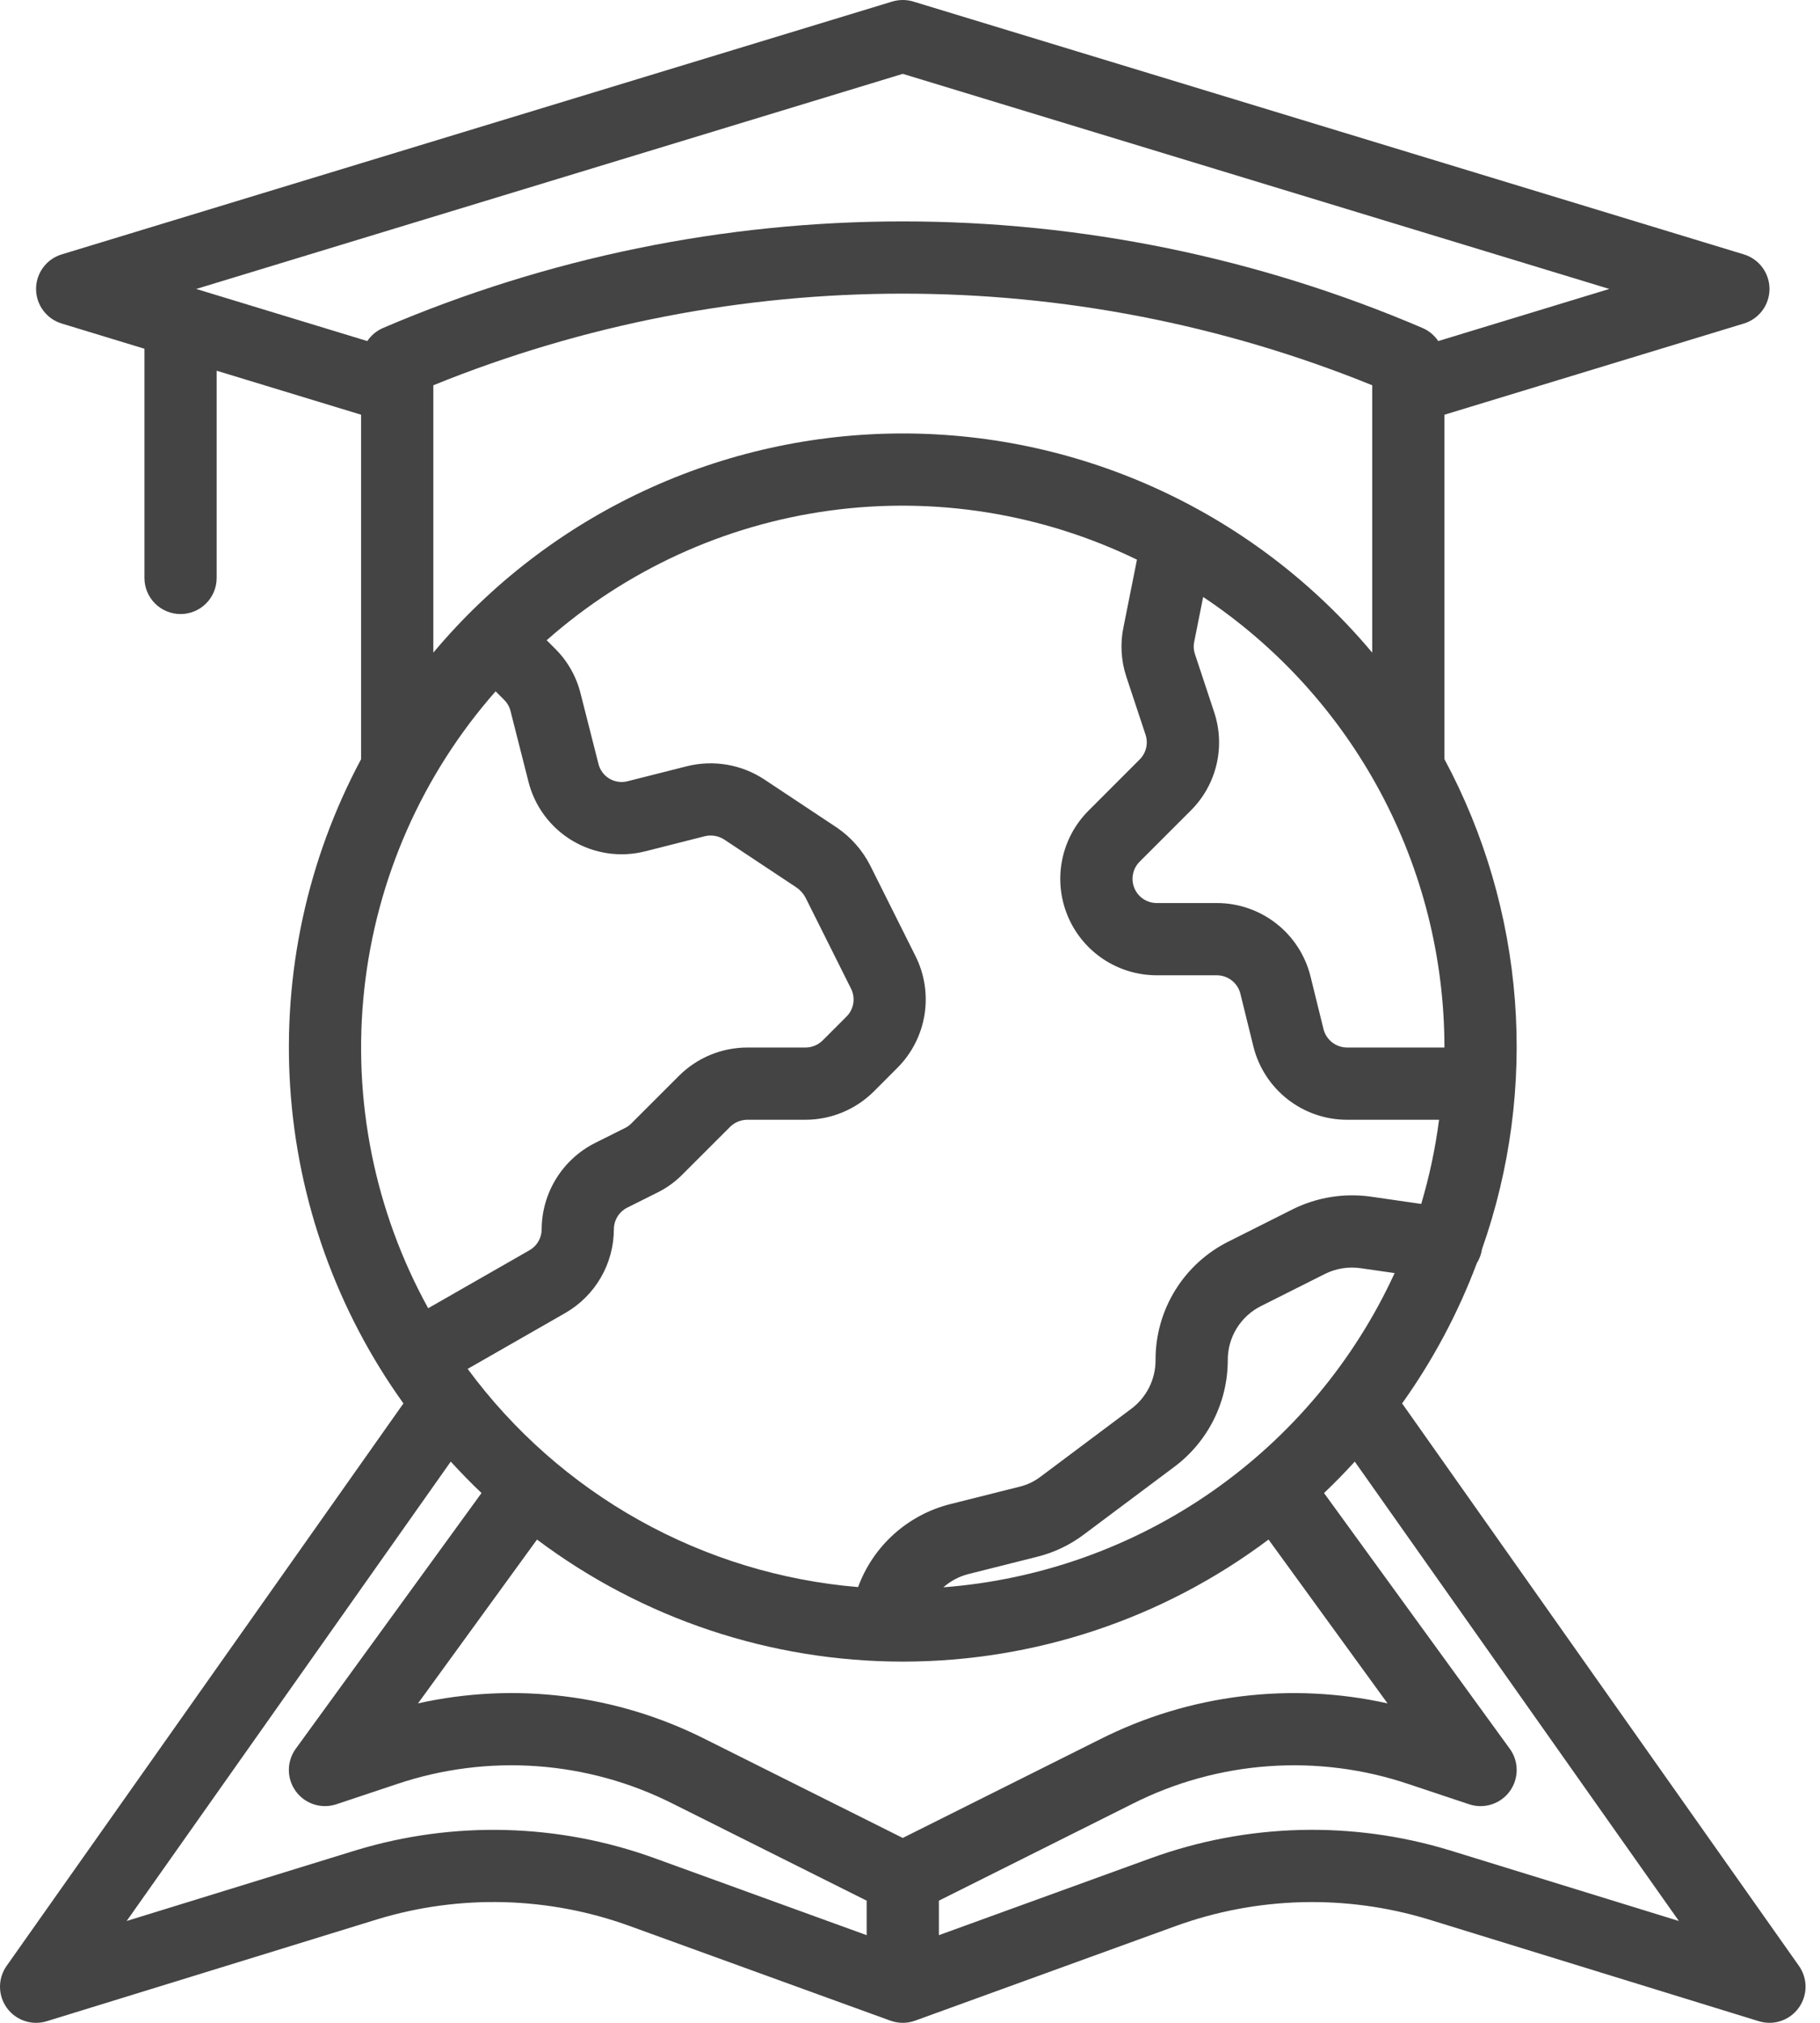 <svg width="117" height="130" viewBox="0 0 117 130" fill="none" xmlns="http://www.w3.org/2000/svg">
<path d="M115.646 126.34L90.136 90.192C92.123 87.408 93.738 84.377 94.941 81.175C95.111 80.903 95.224 80.599 95.271 80.281V80.278C97.081 75.15 97.802 69.701 97.386 64.278C96.97 58.856 95.428 53.58 92.857 48.788V26.653L112.105 20.792C112.582 20.647 112.999 20.353 113.296 19.953C113.593 19.553 113.753 19.068 113.753 18.57C113.752 18.072 113.592 17.587 113.295 17.187C112.998 16.787 112.581 16.493 112.104 16.349L58.711 0.099C58.27 -0.033 57.801 -0.033 57.36 0.099L3.967 16.349C3.49 16.493 3.073 16.787 2.776 17.187C2.479 17.587 2.319 18.072 2.319 18.57C2.319 19.069 2.479 19.553 2.776 19.953C3.073 20.354 3.49 20.648 3.967 20.792L9.285 22.412V37.142C9.285 37.758 9.53 38.348 9.965 38.783C10.401 39.219 10.991 39.463 11.607 39.463C12.223 39.463 12.813 39.219 13.248 38.783C13.684 38.348 13.928 37.758 13.928 37.142V23.825L23.214 26.653V48.788C19.754 55.255 18.175 62.561 18.656 69.879C19.137 77.198 21.658 84.234 25.935 90.192L0.425 126.34C0.145 126.736 -0.003 127.209 4.86442e-05 127.694C0.003 128.178 0.158 128.649 0.442 129.041C0.727 129.434 1.127 129.727 1.586 129.88C2.046 130.034 2.542 130.04 3.005 129.897L24.238 123.352C29.555 121.73 35.256 121.88 40.482 123.778L57.243 129.861C57.755 130.046 58.316 130.046 58.827 129.861L75.596 123.774C80.818 121.884 86.512 121.735 91.825 123.35L113.066 129.896C113.288 129.964 113.518 129.998 113.75 129.999C114.175 129.999 114.592 129.882 114.955 129.661C115.319 129.44 115.614 129.123 115.81 128.746C116.006 128.368 116.094 127.944 116.065 127.52C116.036 127.096 115.891 126.688 115.646 126.34ZM58.035 118.118L45.333 111.768C39.63 108.891 33.106 108.079 26.872 109.47L34.522 98.941C41.304 104.033 49.555 106.785 58.035 106.785C66.516 106.785 74.767 104.033 81.549 98.941L89.199 109.47C82.965 108.082 76.444 108.893 70.74 111.766L58.035 118.118ZM58.858 61.453L55.933 55.603C55.438 54.639 54.71 53.812 53.816 53.198L49.131 50.09C48.41 49.615 47.599 49.294 46.748 49.147C45.897 49 45.025 49.03 44.187 49.236L40.35 50.206C40.15 50.258 39.943 50.27 39.739 50.24C39.535 50.211 39.339 50.14 39.163 50.033C38.986 49.926 38.834 49.785 38.714 49.617C38.594 49.45 38.508 49.26 38.464 49.059L37.332 44.606C37.066 43.504 36.499 42.497 35.696 41.698L35.143 41.145C40.252 36.634 46.581 33.736 53.333 32.815C60.086 31.893 66.96 32.991 73.09 35.968L72.225 40.299C72.003 41.36 72.066 42.46 72.407 43.489L73.638 47.206C73.731 47.48 73.747 47.775 73.682 48.057C73.617 48.339 73.475 48.597 73.27 48.802L69.975 52.099C69.109 52.965 68.519 54.069 68.28 55.271C68.04 56.473 68.163 57.719 68.632 58.851C69.101 59.983 69.894 60.951 70.913 61.632C71.932 62.313 73.13 62.677 74.355 62.678H78.232C78.578 62.68 78.914 62.797 79.187 63.011C79.46 63.224 79.654 63.523 79.738 63.859L80.578 67.264C80.913 68.605 81.687 69.796 82.776 70.647C83.865 71.498 85.207 71.962 86.589 71.963H92.511C92.274 73.794 91.89 75.603 91.364 77.372L88.161 76.909C86.435 76.658 84.673 76.938 83.11 77.712L79.014 79.77C77.587 80.473 76.386 81.564 75.55 82.918C74.714 84.271 74.276 85.833 74.285 87.424C74.285 88.027 74.145 88.622 73.875 89.161C73.606 89.7 73.215 90.17 72.733 90.532L66.887 94.906C66.483 95.213 66.019 95.432 65.525 95.549L61.096 96.662C59.747 97 58.501 97.662 57.466 98.592C56.432 99.522 55.641 100.69 55.163 101.996C50.221 101.584 45.425 100.119 41.096 97.701C36.767 95.282 33.006 91.965 30.064 87.973L36.355 84.373C37.298 83.827 38.082 83.043 38.627 82.1C39.173 81.157 39.461 80.087 39.464 78.997C39.465 78.711 39.545 78.43 39.695 78.186C39.846 77.942 40.061 77.744 40.316 77.614L42.266 76.639C42.86 76.345 43.402 75.954 43.868 75.483L46.932 72.421C47.225 72.131 47.619 71.967 48.03 71.963H51.791C53.434 71.958 55.008 71.304 56.173 70.145L57.702 68.613C58.619 67.691 59.224 66.504 59.432 65.219C59.639 63.935 59.439 62.618 58.858 61.453ZM92.857 67.32H86.589C86.243 67.318 85.907 67.201 85.634 66.987C85.361 66.773 85.168 66.475 85.083 66.139L84.243 62.734C83.908 61.393 83.134 60.202 82.045 59.351C80.956 58.5 79.614 58.036 78.232 58.035H74.355C74.048 58.034 73.749 57.942 73.494 57.771C73.239 57.6 73.04 57.358 72.923 57.074C72.806 56.79 72.775 56.478 72.835 56.178C72.894 55.876 73.041 55.6 73.258 55.382L76.554 52.086C77.37 51.273 77.942 50.248 78.206 49.127C78.469 48.006 78.413 46.834 78.045 45.743L76.813 42.022C76.73 41.771 76.715 41.502 76.771 41.243L77.346 38.364C82.115 41.541 86.026 45.846 88.732 50.898C91.438 55.949 92.855 61.59 92.857 67.32ZM60.647 102.01C61.099 101.609 61.639 101.321 62.224 101.167L66.669 100.049C67.772 99.777 68.807 99.281 69.71 98.592L75.512 94.253C76.571 93.457 77.431 92.425 78.024 91.24C78.617 90.055 78.926 88.749 78.928 87.424C78.922 86.697 79.122 85.983 79.503 85.364C79.885 84.746 80.433 84.247 81.085 83.926L85.173 81.872C85.889 81.514 86.697 81.386 87.489 81.505L89.655 81.816C87.061 87.464 83.002 92.314 77.902 95.865C72.801 99.415 66.844 101.537 60.647 102.01ZM58.035 4.746L103.456 18.57L92.458 21.919C92.21 21.548 91.86 21.257 91.451 21.08C80.891 16.56 69.523 14.229 58.035 14.229C46.548 14.229 35.18 16.56 24.62 21.08C24.21 21.257 23.861 21.548 23.613 21.919L12.615 18.57L58.035 4.746ZM27.857 24.759C47.21 16.909 68.861 16.909 88.214 24.759V41.943C84.519 37.532 79.901 33.985 74.688 31.552C69.474 29.118 63.789 27.857 58.035 27.857C52.282 27.857 46.597 29.118 41.383 31.552C36.169 33.985 31.552 37.532 27.857 41.943V24.759ZM31.861 44.429L32.415 44.983C32.619 45.186 32.761 45.442 32.826 45.722L33.959 50.182C34.151 50.975 34.499 51.721 34.981 52.379C35.464 53.037 36.072 53.592 36.771 54.014C37.47 54.435 38.245 54.714 39.052 54.834C39.859 54.954 40.681 54.913 41.472 54.713L45.292 53.745C45.507 53.691 45.73 53.682 45.949 53.718C46.167 53.755 46.376 53.836 46.561 53.956L51.192 57.028C51.439 57.194 51.641 57.419 51.781 57.681L54.698 63.516C54.851 63.809 54.906 64.143 54.856 64.469C54.806 64.795 54.653 65.097 54.42 65.33L52.888 66.862C52.596 67.152 52.202 67.317 51.791 67.32H48.03C46.387 67.325 44.812 67.978 43.649 69.139L40.578 72.208C40.466 72.323 40.334 72.417 40.19 72.487L38.239 73.462C37.216 73.981 36.355 74.772 35.752 75.749C35.149 76.725 34.827 77.849 34.821 78.997C34.822 79.271 34.75 79.541 34.613 79.778C34.476 80.016 34.278 80.212 34.04 80.348L27.526 84.075C24.078 77.825 22.643 70.662 23.419 63.566C24.195 56.47 27.143 49.787 31.861 44.429ZM22.878 118.911L8.143 123.454L28.977 93.931C29.615 94.627 30.269 95.302 30.955 95.951L19.014 112.384C18.725 112.782 18.569 113.261 18.57 113.753C18.57 114.245 18.727 114.724 19.018 115.121C19.308 115.518 19.718 115.813 20.186 115.962C20.655 116.112 21.159 116.108 21.626 115.952L25.526 114.652C28.418 113.679 31.474 113.289 34.517 113.507C37.561 113.724 40.531 114.543 43.255 115.918L55.714 122.149V124.366L42.075 119.417C35.899 117.178 29.164 117.001 22.878 118.911ZM93.184 118.909C86.905 117 80.175 117.177 74.004 119.412L60.357 124.366V122.149L72.82 115.916C75.543 114.542 78.513 113.723 81.556 113.507C84.598 113.29 87.654 113.68 90.545 114.654L94.445 115.954C94.911 116.109 95.415 116.113 95.884 115.963C96.353 115.814 96.762 115.52 97.053 115.123C97.343 114.726 97.5 114.246 97.501 113.754C97.501 113.262 97.346 112.783 97.056 112.385L85.116 95.952C85.801 95.303 86.456 94.627 87.093 93.932L107.928 123.455L93.184 118.909Z" fill="#444444"/>
</svg>
